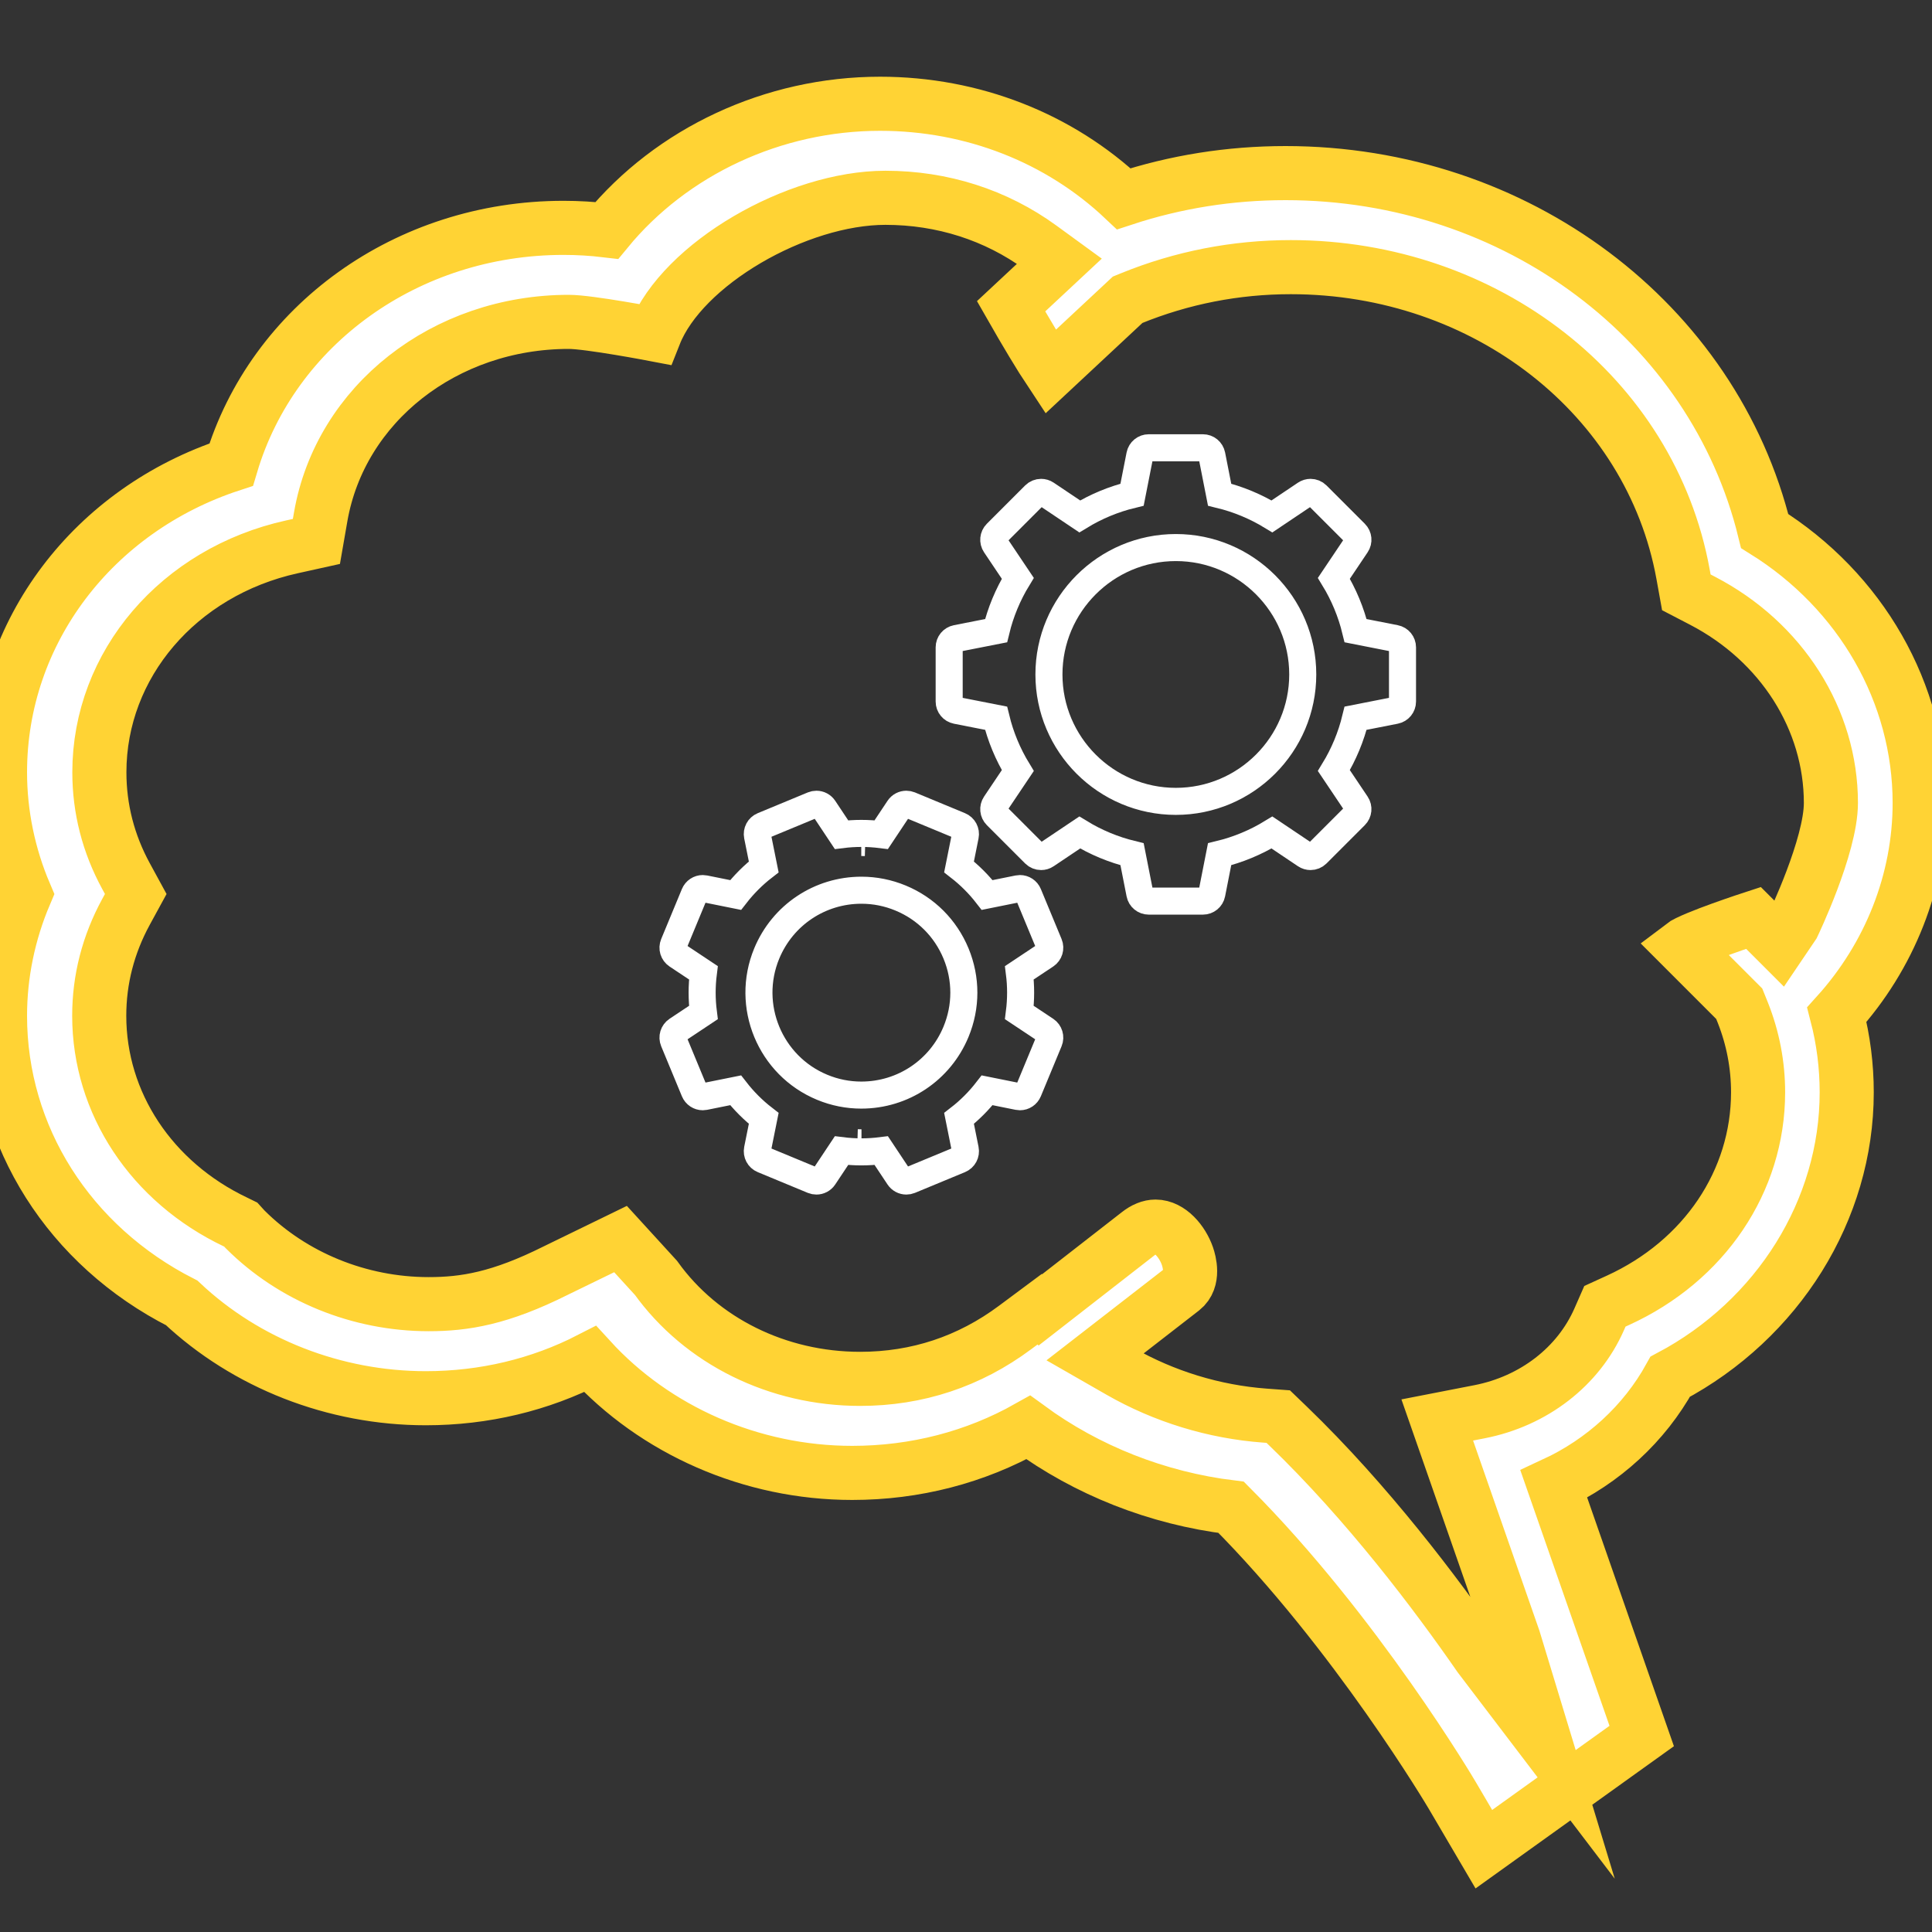 <?xml version="1.0" encoding="utf-8"?>
<!-- Generator: Adobe Illustrator 17.0.2, SVG Export Plug-In . SVG Version: 6.00 Build 0)  -->
<!DOCTYPE svg PUBLIC "-//W3C//DTD SVG 1.1//EN" "http://www.w3.org/Graphics/SVG/1.1/DTD/svg11.dtd">
<svg version="1.1" id="Calque_1" xmlns="http://www.w3.org/2000/svg" xmlns:xlink="http://www.w3.org/1999/xlink" x="0px" y="0px"
	 width="500px" height="500px" viewBox="0 0 500 500" enable-background="new 0 0 500 500" xml:space="preserve">
<rect x="0" y="0" width="500" height="500" fill="#333333" stroke="none"/>
<path fill="#FFFFFF" stroke="#FFD334" stroke-width="14" stroke-miterlimit="10" d="M496.81,207.813
	c0-28.451-15.199-54.838-40.113-70.384C443.47,83.35,392.447,44.8,332.69,44.8c-14.378,0-28.414,2.23-41.858,6.647
	c-16.671-15.743-39.115-24.594-63.074-24.594c-27.678,0-53.931,12.35-70.725,32.783c-3.724-0.443-7.469-0.667-11.203-0.667
	c-40.567,0-75.27,25.255-86.004,61.277C24.167,131.919,0,163.502,0,199.87c0,10.782,2.219,21.537,6.471,31.513
	C2.224,241.365,0,252.12,0,262.891c0,31.279,17.952,59.527,47.022,74.294c16.688,15.711,39.558,24.674,63.171,24.674
	c15.082,0,29.545-3.462,42.519-10.126c16.837,18.437,41.698,29.454,67.839,29.454c16.298,0,31.839-4.039,45.571-11.764
	c15.205,11.139,33.359,18.315,52.496,20.662c32.26,32.372,57.02,74.193,57.265,74.63l8.136,13.855l40.855-29.289l-22.743-65.187
	c12.809-5.932,23.41-15.637,30.121-27.8c27.907-14.81,45.677-43.159,45.677-73.595c0-6.823-0.859-13.556-2.555-20.107
	C489.095,247.409,496.81,227.915,496.81,207.813z M464.032,239.381l-3.394,5.019l-6.845-6.845c0,0-15.85,5.163-18.602,7.284
	l14.199,14.204l0.719,0.719l0.381,0.943l0.549,1.36c2.628,6.628,3.954,13.561,3.954,20.635
	c-0.011,23.001-13.917,43.627-36.289,53.833l-3.353,1.532l-1.485,3.382c-5.378,12.232-16.945,21.168-30.944,23.906l-10.961,2.135
	l19.78,56.696l8.137,26.791l-16.97-22.298c-11.232-16.228-28.952-39.749-49.587-59.642l-2.517-2.422l-3.482-0.257
	c-13.115-0.97-26.069-4.936-37.463-11.468l-6.477-3.713l5.899-4.576l16.743-12.987c3.087-2.442,1.756-7.16,1.274-8.547
	c-1.317-3.788-4.571-7.624-8.242-7.624c-1.431,0-2.927,0.609-4.447,1.81l-21.967,17.101l-3.4,2.647l-0.181-0.172l-6.339,4.714
	c-11.845,8.828-25.346,13.306-40.125,13.306c-21.348,0-41.07-9.761-52.826-26.129l-9.178-10.051l-16.724,8.14
	c-14.428,7.225-23.609,8.706-32.953,8.706c-17.866,0-35.162-7.045-47.452-19.33l-0.086-0.086l-0.082-0.09l-0.985-1.085l-1.326-0.65
	c-21.777-10.347-35.302-30.801-35.302-53.391c0-9.4,2.33-18.445,6.925-26.884l2.527-4.632l-2.517-4.622
	c-4.578-8.399-6.899-17.443-6.899-26.878c0-27.872,20.494-51.863,49.839-58.344l6.33-1.4l1.111-6.387
	C88.085,104.51,115.09,83.3,147.212,83.3c5.218,0,22.19,3.244,22.19,3.244c7.235-18.289,36.811-35.354,59.747-35.354
	c14.719,0,28.596,4.442,40.129,12.845l4.894,3.566l-4.428,4.131l-8.078,7.537c3.677,6.444,7.643,13.064,10.212,16.928l19.288-17.996
	l0.672-0.627l0.851-0.347c13.167-5.368,27.089-8.09,41.377-8.09c50.478,0,93.171,33.429,101.514,79.486l0.844,4.672l4.204,2.186
	c20.484,10.651,33.209,30.704,33.209,52.333C473.837,218.98,464.032,239.381,464.032,239.381z"/>
<path fill="none" stroke="#FFFFFF" stroke-width="7" stroke-miterlimit="10" d="M361.078,165.236l-10.246-2.015
	c-1.162-4.781-3.046-9.327-5.626-13.553l5.826-8.679c0.629-0.928,0.504-2.173-0.288-2.965l-9.915-9.915
	c-0.453-0.453-1.053-0.685-1.659-0.685c-0.453,0-0.906,0.132-1.306,0.397l-8.679,5.826c-4.22-2.578-8.769-4.464-13.55-5.624
	l-2.015-10.246c-0.217-1.101-1.182-1.893-2.3-1.893h-14.025c-1.121,0-2.086,0.792-2.3,1.893l-2.018,10.246
	c-4.778,1.16-9.323,3.046-13.545,5.624l-8.684-5.826c-0.395-0.266-0.853-0.397-1.304-0.397c-0.604,0-1.209,0.234-1.662,0.685
	l-9.912,9.915c-0.794,0.792-0.914,2.037-0.29,2.965l5.826,8.679c-2.576,4.225-4.464,8.772-5.621,13.553l-10.246,2.015
	c-1.099,0.214-1.893,1.179-1.893,2.3v14.023c0,1.121,0.794,2.083,1.893,2.3l10.246,2.015c1.157,4.778,3.046,9.325,5.621,13.55
	l-5.826,8.679c-0.624,0.933-0.504,2.176,0.29,2.968l9.912,9.917c0.453,0.453,1.057,0.685,1.662,0.685c0.453,0,0.909-0.129,1.304-0.4
	l8.684-5.826c4.22,2.58,8.767,4.464,13.545,5.626l2.018,10.241c0.214,1.104,1.179,1.893,2.3,1.893h14.023
	c1.118,0,2.083-0.789,2.3-1.893l2.015-10.241c4.778-1.162,9.327-3.046,13.55-5.626l8.679,5.826c0.4,0.266,0.855,0.4,1.306,0.4
	c0.607,0,1.206-0.234,1.659-0.685l9.915-9.917c0.792-0.792,0.916-2.035,0.288-2.968l-5.826-8.679
	c2.58-4.225,4.464-8.772,5.626-13.55l10.246-2.015c1.099-0.217,1.891-1.179,1.891-2.3v-14.023
	C362.969,166.416,362.177,165.451,361.078,165.236z M304.307,207.393c-18.114,0-32.843-14.734-32.843-32.843
	s14.732-32.843,32.843-32.843c18.109,0,32.843,14.734,32.843,32.843S322.416,207.393,304.307,207.393z"/>
<path fill="none" stroke="#FFFFFF" stroke-width="7" stroke-miterlimit="10" d="M270.635,266.578l-6.827-4.539
	c0.434-3.421,0.436-6.871,0.002-10.285l6.825-4.539c0.931-0.624,1.296-1.818,0.867-2.851l-5.368-12.953
	c-0.366-0.889-1.233-1.452-2.166-1.452c-0.151,0-0.309,0.019-0.461,0.049l-8.034,1.618c-2.113-2.727-4.554-5.163-7.276-7.276
	l1.613-8.038c0.224-1.094-0.365-2.198-1.404-2.627l-12.948-5.368c-0.295-0.119-0.595-0.178-0.899-0.178
	c-0.765,0-1.508,0.375-1.954,1.048l-4.542,6.825c-1.706-0.214-3.431-0.324-5.149-0.324c-1.708,0-3.431,0.11-5.134,0.324
	l-4.539-6.825c-0.446-0.668-1.184-1.048-1.952-1.048c-0.305,0-0.607,0.058-0.899,0.178l-12.953,5.368
	c-1.038,0.429-1.623,1.533-1.403,2.627l1.618,8.038c-2.722,2.108-5.158,4.549-7.276,7.276l-8.034-1.618
	c-0.156-0.029-0.309-0.049-0.465-0.049c-0.931,0-1.793,0.56-2.166,1.452l-5.363,12.953c-0.429,1.033-0.066,2.227,0.865,2.851
	l6.825,4.539c-0.431,3.416-0.434,6.866,0,10.285l-6.825,4.539c-0.933,0.624-1.294,1.818-0.865,2.851l5.363,12.953
	c0.37,0.889,1.235,1.452,2.166,1.452c0.156,0,0.309-0.02,0.465-0.049l8.034-1.618c2.113,2.722,4.549,5.163,7.276,7.276l-1.618,8.034
	c-0.219,1.099,0.365,2.203,1.404,2.632l12.953,5.368c0.292,0.119,0.595,0.175,0.899,0.175c0.765,0,1.506-0.375,1.952-1.048
	l4.539-6.825c1.708,0.214,3.436,0.324,5.149,0.324s3.436-0.11,5.139-0.324l4.537,6.825c0.446,0.67,1.187,1.048,1.954,1.048
	c0.305,0,0.604-0.056,0.899-0.175l12.953-5.368c1.033-0.429,1.623-1.533,1.399-2.632l-1.613-8.034
	c2.722-2.108,5.158-4.549,7.271-7.276l8.038,1.618c0.151,0.029,0.309,0.049,0.461,0.049c0.933,0,1.798-0.56,2.166-1.452
	l5.368-12.953C271.931,268.396,271.564,267.202,270.635,266.578z M222.914,218.031c0.334,0,0.665,0.01,0.999,0.019
	c-0.339-0.01-0.68-0.019-1.019-0.019H222.914z M222.928,295.762c-0.344,0-0.685-0.01-1.033-0.02c0.353,0.01,0.704,0.02,1.057,0.02
	H222.928z M247.409,267.041c-4.118,9.941-13.735,16.367-24.498,16.367c-3.484,0-6.891-0.675-10.136-2.022
	c-13.501-5.592-19.937-21.126-14.344-34.632c4.12-9.941,13.735-16.367,24.5-16.367c3.48,0,6.891,0.68,10.132,2.022
	c6.545,2.707,11.635,7.805,14.349,14.344C250.121,253.296,250.121,260.497,247.409,267.041z"/>
</svg>
